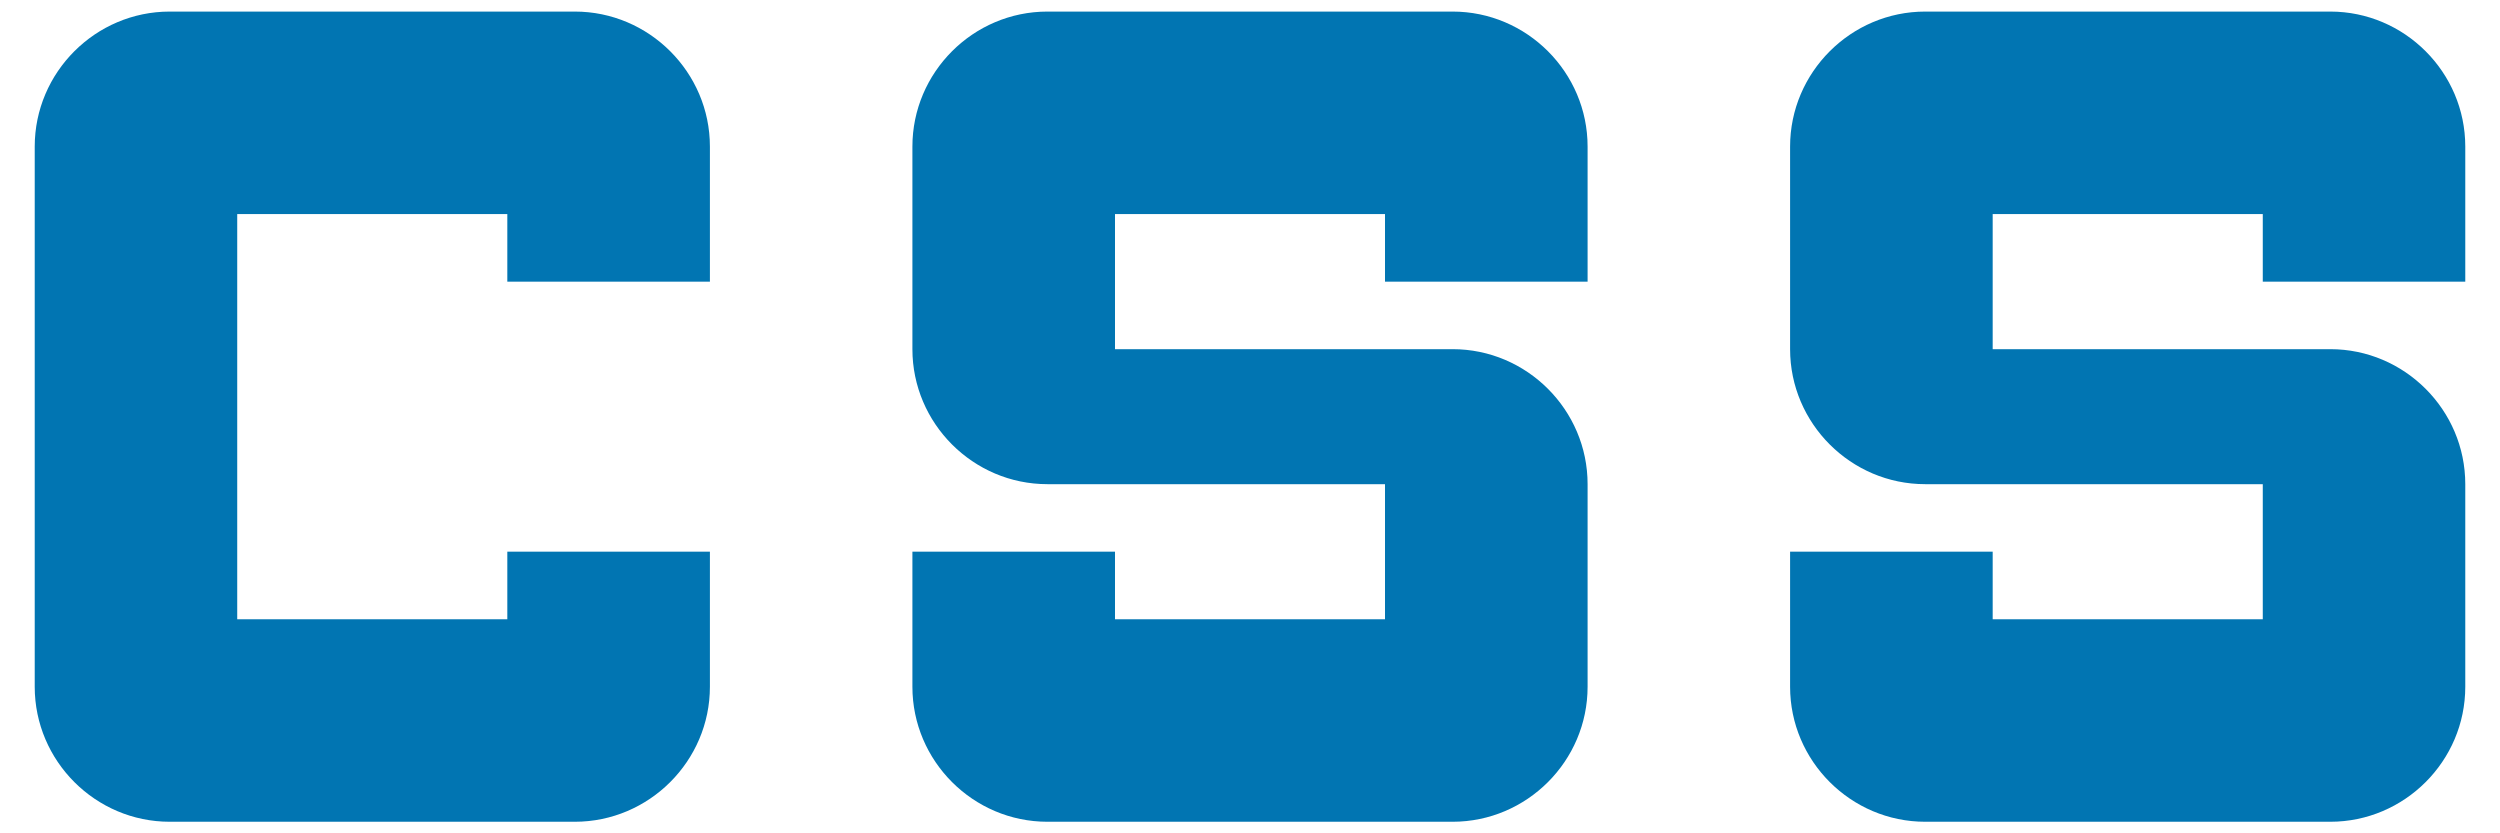 <svg width="27" height="9" viewBox="0 0 27 9" fill="none" xmlns="http://www.w3.org/2000/svg">
<path d="M9.854 7.417V5.958H12.042V6.688H14.958V5.229H11.312C10.51 5.229 9.854 4.573 9.854 3.771V1.583C9.854 0.781 10.51 0.125 11.312 0.125H15.688C16.49 0.125 17.146 0.781 17.146 1.583V3.042H14.958V2.312H12.042V3.771H15.688C16.49 3.771 17.146 4.427 17.146 5.229V7.417C17.146 8.219 16.49 8.875 15.688 8.875H11.312C10.51 8.875 9.854 8.219 9.854 7.417ZM20.792 8.875H25.167C25.969 8.875 26.625 8.219 26.625 7.417V5.229C26.625 4.427 25.969 3.771 25.167 3.771H21.521V2.312H24.438V3.042H26.625V1.583C26.625 0.781 25.969 0.125 25.167 0.125H20.792C19.99 0.125 19.333 0.781 19.333 1.583V3.771C19.333 4.573 19.99 5.229 20.792 5.229H24.438V6.688H21.521V5.958H19.333V7.417C19.333 8.219 19.99 8.875 20.792 8.875ZM7.667 1.583C7.667 0.781 7.01 0.125 6.208 0.125H1.833C1.031 0.125 0.375 0.781 0.375 1.583V7.417C0.375 8.219 1.031 8.875 1.833 8.875H6.208C7.01 8.875 7.667 8.219 7.667 7.417V5.958H5.479V6.688H2.562V2.312H5.479V3.042H7.667V1.583Z" fill="#0175B2"/>
</svg>
